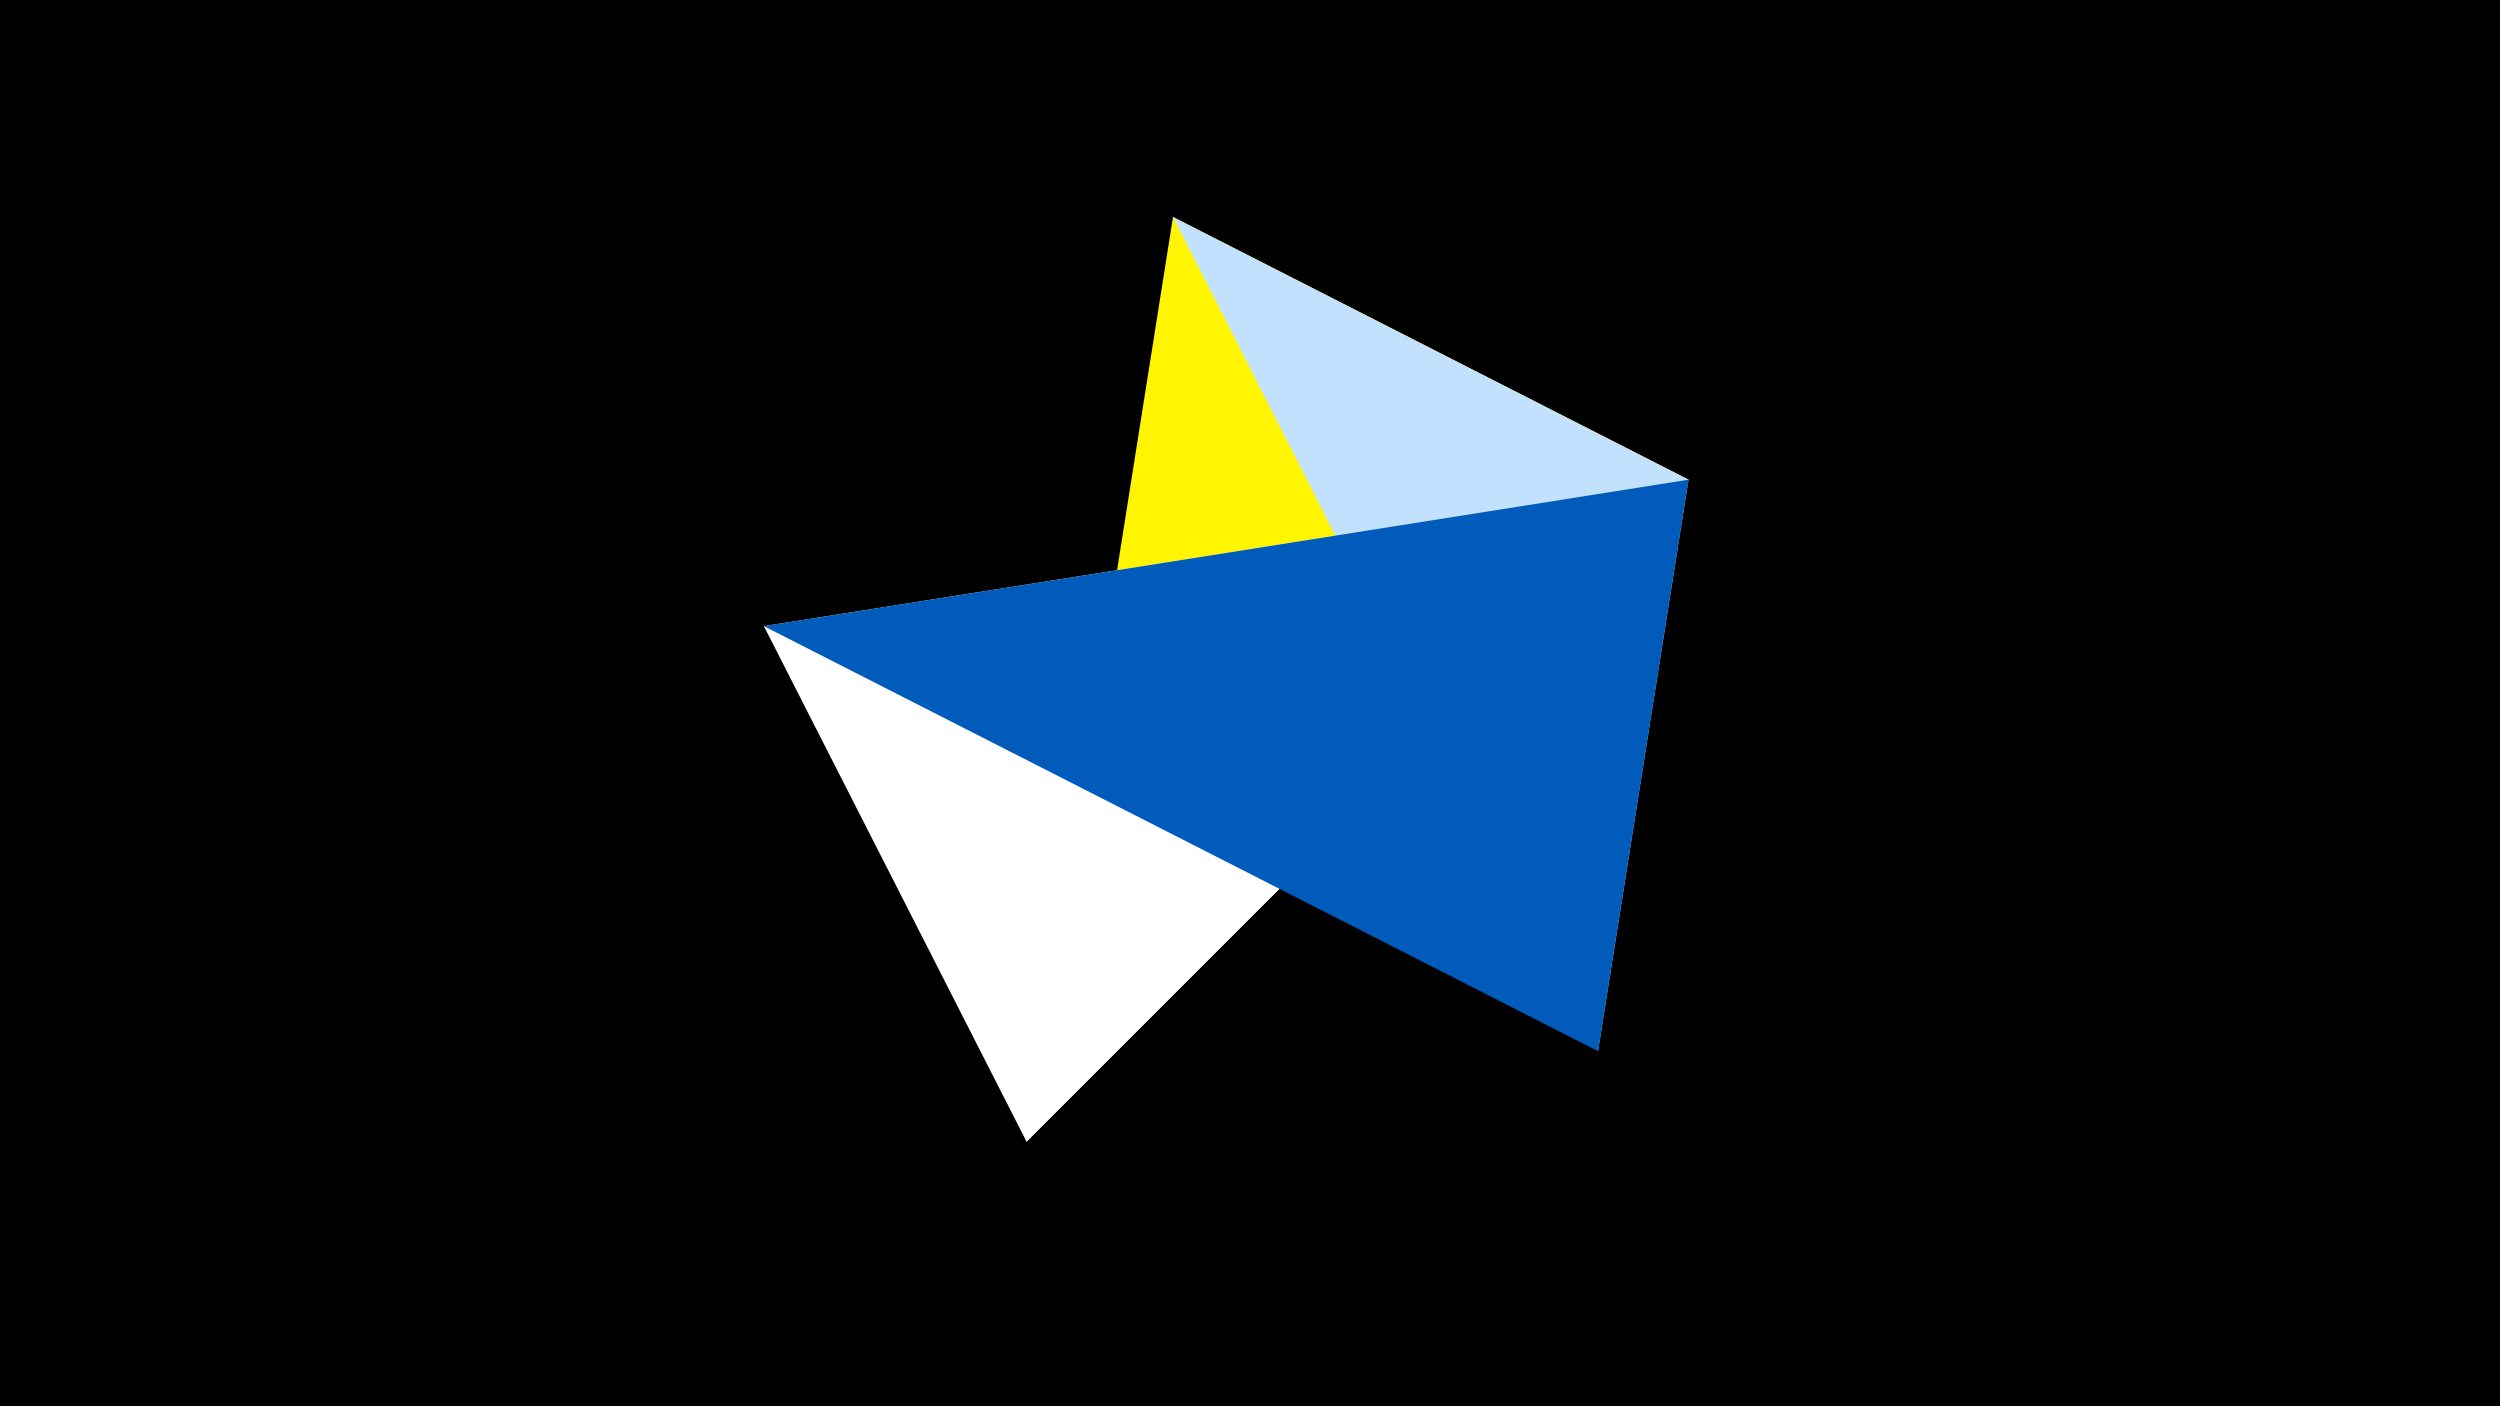 <svg width="1200" height="675" viewBox="-500 -500 1200 675" xmlns="http://www.w3.org/2000/svg"><title>juwel 19662</title><path d="M-500-500h1200v675h-1200z" fill="#000"/><path d="M-7.255,48L310.5,-269.755 63.042,-395.841 Z" fill="#fff500"/><path d="M310.5,-269.755L-133.341,-199.458 -7.255,48 Z" fill="#fff"/><path d="M267.054,4.554L310.5,-269.755 63.042,-395.841 Z" fill="#c2e1ff"/><path d="M-133.341,-199.458L267.054,4.554 310.5,-269.755 Z" fill="#005bbb"/></svg>